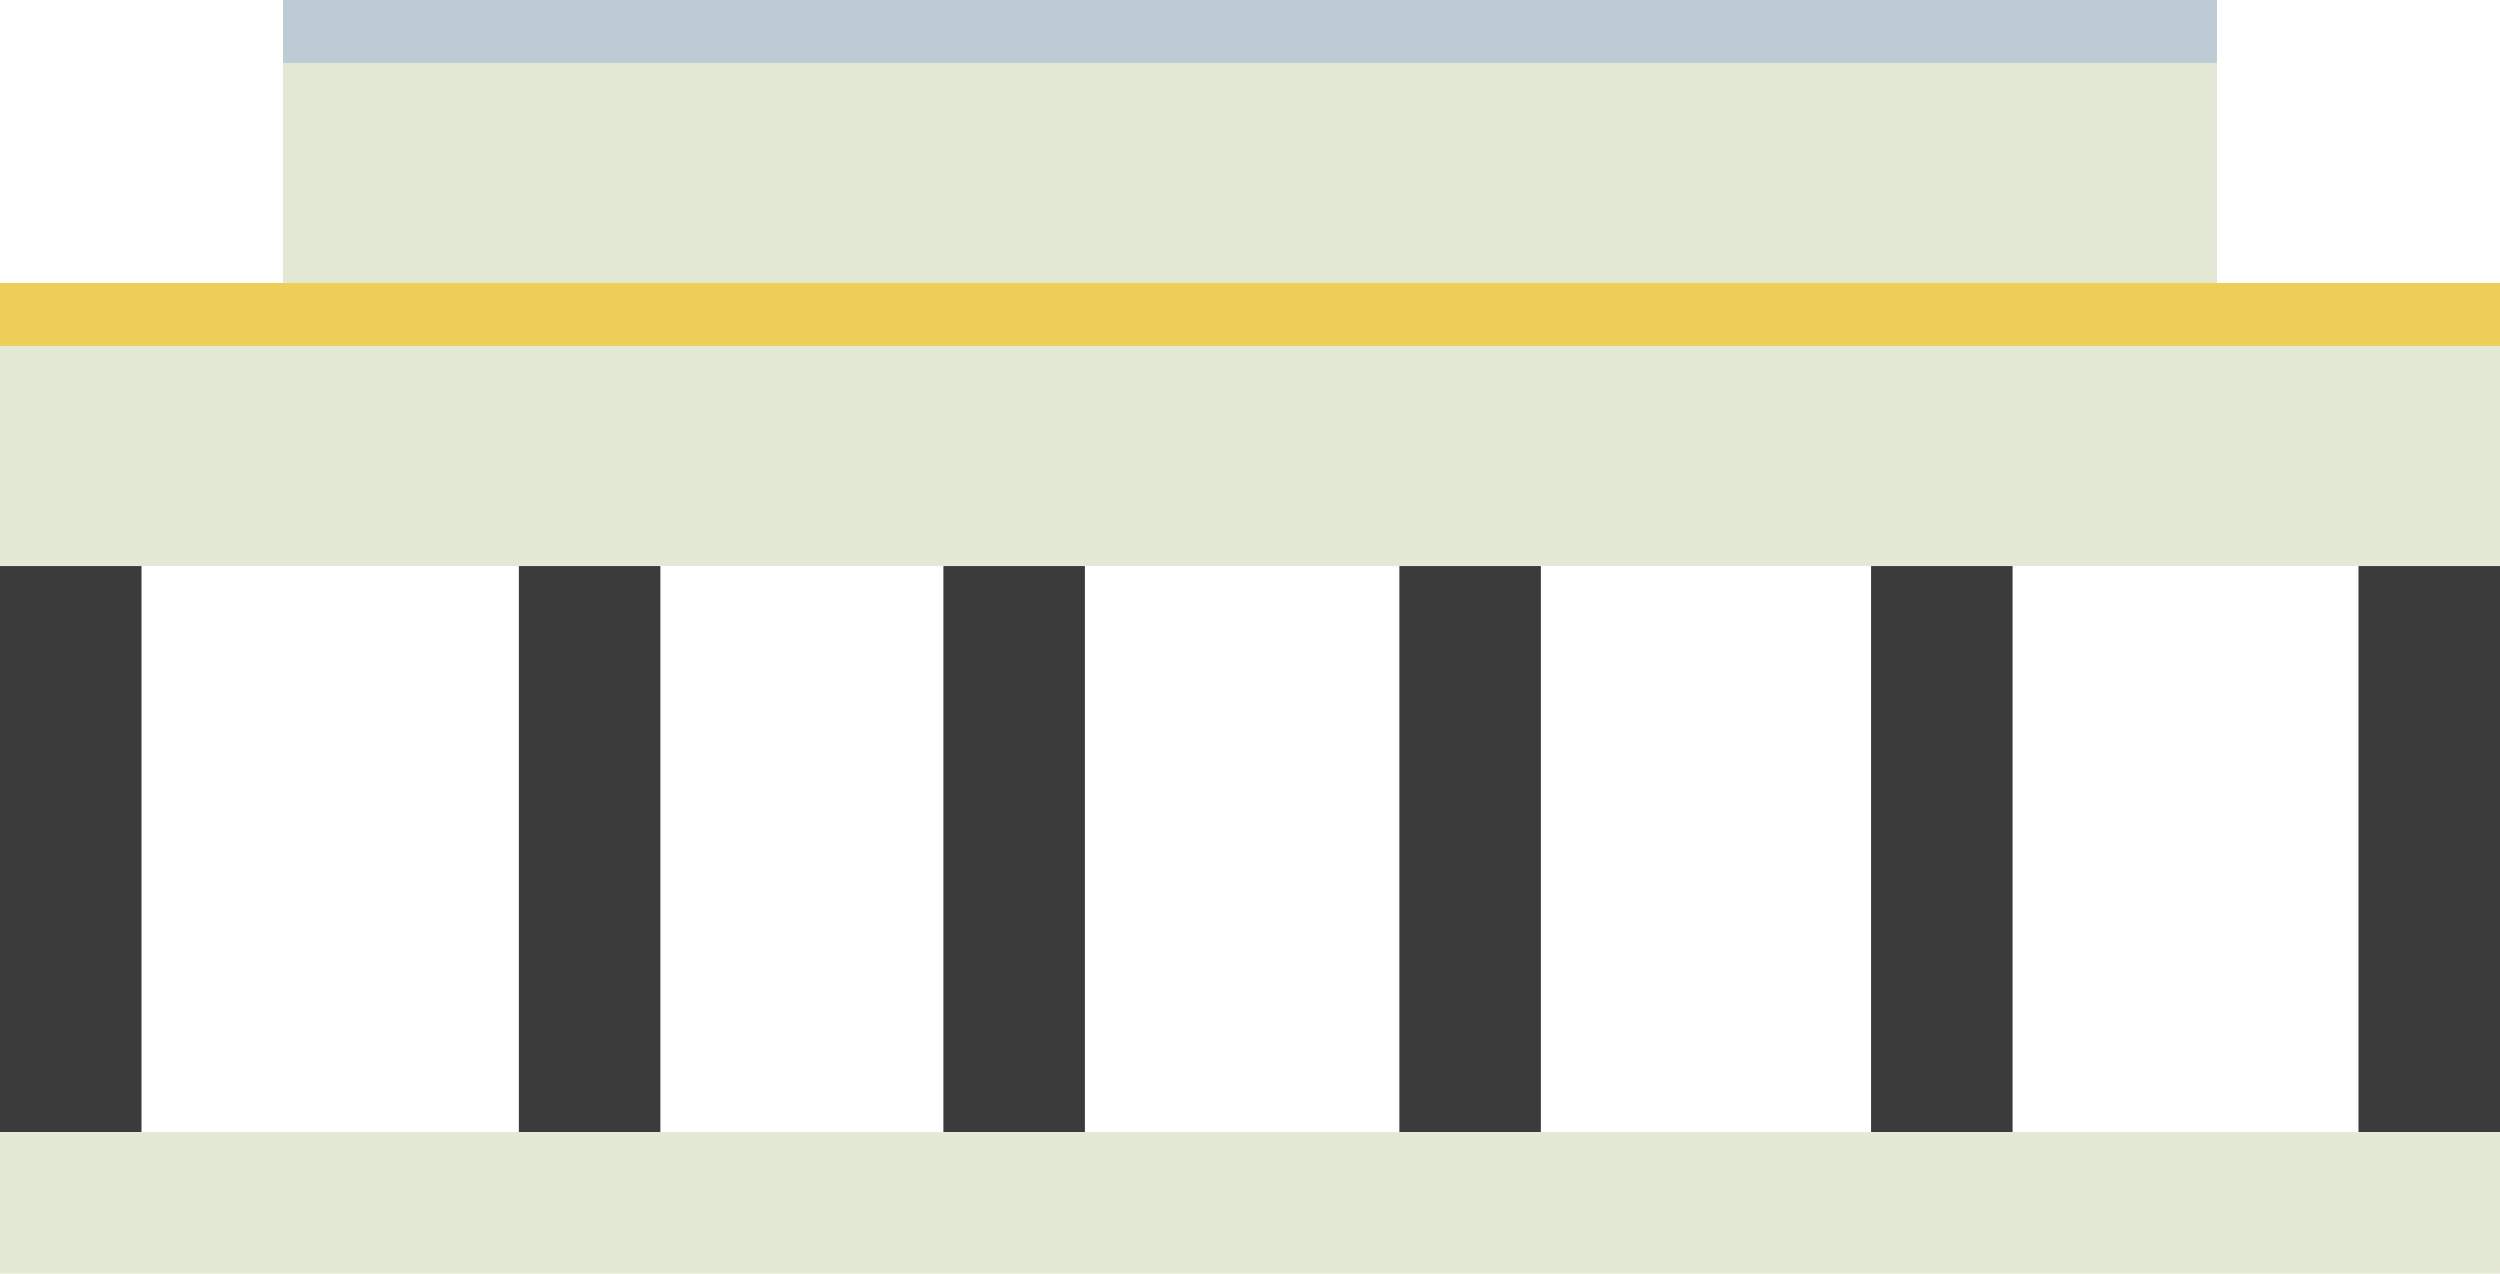 <?xml version="1.0" encoding="UTF-8" standalone="no"?>
<!-- Created with Inkscape (http://www.inkscape.org/) -->

<svg
   xmlns:dc="http://purl.org/dc/elements/1.1/"
   xmlns:cc="http://creativecommons.org/ns#"
   xmlns:rdf="http://www.w3.org/1999/02/22-rdf-syntax-ns#"
   xmlns:svg="http://www.w3.org/2000/svg"
   xmlns="http://www.w3.org/2000/svg"
   version="1.1"
   width="318"
   height="162"
   viewBox="0 0 318 162"
   id="svg2"
   xml:space="preserve"><defs
     id="defs152" /><g
     transform="translate(-43,77)"
     id="Miltary_Outreach"
     style="display:none"><rect
       width="157"
       height="26"
       x="41.5"
       y="30.5"
       id="rect5"
       style="fill:#e4e9d6;stroke:#3b3b3b;stroke-width:5;stroke-miterlimit:10;display:inline" /><circle
       cx="120.056"
       cy="42.5"
       r="40.5"
       id="circle7"
       style="fill:#3b3b3b;display:inline" /><polygon
       points="140.382,69.807 120.056,59.12 99.729,69.807 103.61,47.173 87.166,31.143 109.893,27.842 120.056,7.248 130.219,27.842 152.944,31.143 136.5,47.173 "
       id="polygon9"
       style="fill:#eece57;stroke:#e4e9d6;stroke-width:3;stroke-miterlimit:10;display:inline" /></g><g
     transform="translate(-43,77)"
     id="Academic_Success"
     style="display:none"><linearGradient
       x1="87"
       y1="52.8"
       x2="159"
       y2="52.8"
       id="SVGID_1_"
       gradientUnits="userSpaceOnUse"><stop
         id="stop13"
         style="stop-color:#333333;stop-opacity:1"
         offset="0" /><stop
         id="stop15"
         style="stop-color:#252525;stop-opacity:1"
         offset="1" /></linearGradient><path
       d="m 87,36 v 25 l 0,0 c 0,0 33,20 72,-1 V 36 H 87 z"
       id="path17"
       style="fill:url(#SVGID_1_);stroke:#e4e9d6;stroke-width:2;stroke-miterlimit:10;display:inline" /><linearGradient
       x1="65.397"
       y1="29.132"
       x2="181.512"
       y2="29.132"
       id="SVGID_2_"
       gradientUnits="userSpaceOnUse"><stop
         id="stop20"
         style="stop-color:#333333;stop-opacity:1"
         offset="0" /><stop
         id="stop22"
         style="stop-color:#252525;stop-opacity:1"
         offset="1" /></linearGradient><polygon
       points="123.652,4.5 65.397,26.764 123.652,53.764 181.512,26.764 "
       id="polygon24"
       style="fill:url(#SVGID_2_);stroke:#e4e9d6;stroke-width:1.5;stroke-miterlimit:10;display:inline" /><polygon
       points="122.332,27.693 157,40.004 157,80 153,80 153,42.848 120.886,31.492 "
       id="polygon26"
       style="fill:#eece57;display:inline" /><circle
       cx="154.744"
       cy="69.54"
       r="4.874"
       id="circle28"
       style="fill:#eece57;display:inline" /><polygon
       points="155.021,76.293 160.626,86 149.417,86 "
       id="polygon30"
       style="fill:#eece57;display:inline" /></g><g
     transform="matrix(2,0,0,2,-86,-8)"
     id="GPC_College_Online"><rect
       width="123"
       height="18"
       x="61"
       y="4"
       id="rect33"
       style="fill:#e4e9d6" /><rect
       width="9"
       height="36"
       x="43"
       y="40"
       id="rect35"
       style="fill:#3b3b3b" /><rect
       width="9"
       height="36"
       x="193"
       y="40"
       id="rect37"
       style="fill:#3b3b3b" /><rect
       width="9"
       height="36"
       x="162"
       y="40"
       id="rect39"
       style="fill:#3b3b3b" /><rect
       width="9"
       height="36"
       x="132"
       y="40"
       id="rect41"
       style="fill:#3b3b3b" /><rect
       width="9"
       height="36"
       x="103"
       y="40"
       id="rect43"
       style="fill:#3b3b3b" /><rect
       width="9"
       height="36"
       x="76"
       y="40"
       id="rect45"
       style="fill:#3b3b3b" /><rect
       width="159"
       height="18"
       x="43"
       y="22"
       id="rect47"
       style="fill:#e4e9d6" /><rect
       width="159"
       height="4"
       x="43"
       y="22"
       id="rect49"
       style="fill:#eece57" /><rect
       width="123"
       height="4"
       x="61"
       y="4"
       id="rect51"
       style="fill:#bdccd4" /><rect
       width="159"
       height="9"
       x="43"
       y="76"
       id="rect53"
       style="fill:#e4e9d6" /></g><g
     transform="translate(-43,77)"
     id="Campus_Life"
     style="display:none"><circle
       cx="77.121"
       cy="61.568"
       r="20.307"
       id="circle56"
       style="fill:none;stroke:#e4e9d6;stroke-width:3;stroke-miterlimit:10;display:inline" /><circle
       cx="77.121"
       cy="61.568"
       r="18.432"
       id="circle58"
       style="fill:none;stroke:#bdccd4;stroke-width:2.723;stroke-miterlimit:10;display:inline" /><circle
       cx="158.121"
       cy="61.568"
       r="18.432"
       id="circle60"
       style="fill:none;stroke:#bdccd4;stroke-width:2.723;stroke-miterlimit:10;display:inline" /><circle
       cx="158.121"
       cy="61.568"
       r="20.307"
       id="circle62"
       style="fill:none;stroke:#e4e9d6;stroke-width:3;stroke-miterlimit:10;display:inline" /><polyline
       display="inline"
       stroke-miterlimit="10"
       points="76.853,61.437    106.9,20.938 99.5,12.566 107.122,7.5 118,7.5  "
       id="polyline64"
       style="fill:none;stroke:#eece57;stroke-width:3;stroke-miterlimit:10;display:inline" /><polyline
       display="inline"
       stroke-miterlimit="10"
       points="97.428,32.312    136.938,34.25 157.775,61  "
       id="polyline66"
       style="fill:none;stroke:#eece57;stroke-width:3;stroke-miterlimit:10;display:inline" /><polyline
       display="inline"
       stroke-miterlimit="10"
       points="158.122,60.937    126.278,66.512 92.515,38.134  "
       id="polyline68"
       style="fill:none;stroke:#eece57;stroke-width:3;stroke-miterlimit:10;display:inline" /><circle
       cx="77.121"
       cy="60.937"
       r="4.63"
       id="circle70"
       style="fill:#3b3b3b;display:inline" /><circle
       cx="158.121"
       cy="60.937"
       r="4.63"
       id="circle72"
       style="fill:#3b3b3b;display:inline" /><polyline
       display="inline"
       stroke-miterlimit="10"
       points="125.231,66.875    138.438,33.875 146.126,23.938  "
       id="polyline74"
       style="fill:none;stroke:#eece57;stroke-width:3;stroke-miterlimit:10;display:inline" /><circle
       cx="125.121"
       cy="66.937"
       r="4.63"
       id="circle76"
       style="fill:#e4e9d6;stroke:#3b3b3b;stroke-width:1.5;stroke-miterlimit:10;display:inline" /><path
       d="m 136.625,22.625 c -1.031,-0.938 13.375,0 13.375,0 v 2.977 c 0,0 -8.418,1.529 -13.375,-2.977 z"
       id="path78"
       style="fill:#e4e9d6;display:inline" /></g><g
     transform="translate(-43,77)"
     id="paying_for_college"
     style="display:none"><path
       d="M 181,74.125 C 181,76.154 179.687,78 177.66,78 H 65.079 C 63.051,78 61,76.153 61,74.125 V 14.163 C 61,12.135 63.051,10 65.079,10 H 177.66 c 2.026,0 3.34,2.135 3.34,4.163 v 59.962 z"
       id="path81"
       style="fill:#e4e9d6;display:inline" /><rect
       width="120"
       height="10"
       x="61"
       y="19"
       id="rect83"
       style="fill:#3b3b3b;display:inline" /><rect
       width="58"
       height="2"
       x="68"
       y="37"
       id="rect85"
       style="fill:#bdccd4;display:inline" /><rect
       width="21"
       height="16"
       x="130"
       y="37"
       id="rect87"
       style="fill:#bdccd4;display:inline" /><rect
       width="58"
       height="2"
       x="68"
       y="42"
       id="rect89"
       style="fill:#eece57;display:inline" /><rect
       width="58"
       height="2"
       x="68"
       y="46"
       id="rect91"
       style="fill:#bdccd4;display:inline" /><rect
       width="16"
       height="2"
       x="93"
       y="61"
       id="rect93"
       style="fill:#eece57;display:inline" /><rect
       width="16"
       height="3"
       x="93"
       y="68"
       id="rect95"
       style="fill:#bdccd4;display:inline" /><rect
       width="58"
       height="2"
       x="68"
       y="51"
       id="rect97"
       style="fill:#eece57;display:inline" /><path
       d="M 90,69.329 C 90,71.356 88.356,73 86.329,73 H 71.671 C 69.644,73 68,71.356 68,69.329 V 64.672 C 68,62.644 69.644,61 71.671,61 H 86.328 C 88.356,61 90,62.644 90,64.671 v 4.658 z"
       id="path99"
       style="fill:#bdccd4;display:inline" /></g><g
     transform="translate(-43,77)"
     id="tech_help"
     style="display:none"><path
       d="M 181,59.811 C 181,67.095 175.454,73 168.169,73 H 76.189 C 68.905,73 63,67.095 63,59.811 V 25.189 C 63,17.905 68.905,12 76.189,12 h 91.98 C 175.454,12 181,17.905 181,25.189 v 34.622 z"
       id="path102"
       style="fill:#e4e9d6;display:inline" /><rect
       width="72"
       height="49"
       x="87"
       y="19"
       id="rect104"
       style="fill:#eece57;display:inline" /><circle
       cx="171.435"
       cy="42.44"
       r="5.862"
       id="circle106"
       style="fill:#eece57;display:inline" /><path
       d="M 78.502,26 C 79.648,26 79,26.706 79,27.484 V 57.488 C 79,58.267 79.648,59 78.502,59 H 78.256 C 77.11,59 76,58.267 76,57.488 V 27.484 C 76,26.706 77.11,26 78.256,26 h 0.246 z"
       id="path108"
       style="fill:#eece57;display:inline" /></g><g
     transform="translate(-43,77)"
     id="student_success"
     style="display:none"><path
       d="M 161,79.553 C 161,83.114 158.29,86 155.08,86 H 101.809 C 98.599,86 96,83.113 96,79.553 V 8.633 C 96,5.072 98.599,2 101.809,2 h 53.271 c 3.21,0 5.92,3.072 5.92,6.633 v 70.92 z"
       id="path111"
       style="fill:#252525;display:inline" /><path
       d="M 161,80.592 C 161,83.579 158.579,86 155.592,86 H 106.408 C 103.421,86 101,83.579 101,80.592 V 21.408 C 101,18.421 103.421,16 106.408,16 h 49.184 c 2.987,0 5.408,2.421 5.408,5.408 v 59.184 z"
       id="path113"
       style="fill:#3b3b3b;display:inline" /><path
       d="m 105.137,15.888 c 0.209,-0.025 0.56,0.112 0.777,0.112 h 49.57 C 158.47,16 161,18.122 161,21.108 V 80.592 C 161,83.578 158.471,86 155.484,86 H 105"
       id="path115"
       style="fill:#eece57;display:inline" /><path
       d="m 158.188,11.5 c 0,2.489 -1.926,4.5 -4.305,4.5 h -49.072 c -2.378,0 -4.305,-2.011 -4.305,-4.5 l 0,0 c 0,-2.489 1.927,-4.5 4.305,-4.5 h 49.072 c 2.379,0 4.305,2.011 4.305,4.5 l 0,0 z"
       id="path117"
       style="fill:#e4e9d6;display:inline" /><rect
       width="38"
       height="9"
       x="112"
       y="36"
       id="rect119"
       style="fill:#e4e9d6;display:inline" /><rect
       width="38"
       height="4"
       x="112"
       y="51"
       id="rect121"
       style="fill:#e4e9d6;display:inline" /><rect
       width="21"
       height="4"
       x="112"
       y="60"
       id="rect123"
       style="fill:#e4e9d6;display:inline" /><path
       d="M 130.699,50.851"
       id="path125"
       style="fill:#bdccd4;display:inline" /></g><g
     transform="translate(-43,77)"
     id="safety_x26_security"
     style="display:none"><path
       d="M 105,48 V 14.748 c 0,0 18,-18.435 36,0 V 48"
       id="path128"
       style="fill:none;stroke:#e4e9d6;stroke-width:8;stroke-miterlimit:10;display:inline" /><circle
       cx="122.202"
       cy="58.236"
       r="25.053"
       id="circle130"
       style="fill:#3b3b3b;stroke:#eece57;stroke-width:4.727;stroke-miterlimit:10;display:inline" /><circle
       cx="122.202"
       cy="58.236"
       r="10.082"
       id="circle132"
       style="fill:#e4e9d6;display:inline" /><circle
       cx="121.75"
       cy="40.75"
       r="1.583"
       id="circle134"
       style="fill:#e4e9d6;display:inline" /><circle
       cx="121.75"
       cy="75.75"
       r="1.583"
       id="circle136"
       style="fill:#e4e9d6;display:inline" /><circle
       cx="139.25"
       cy="58.25"
       r="1.583"
       id="circle138"
       style="fill:#e4e9d6;display:inline" /><circle
       cx="104.25"
       cy="58.25"
       r="1.583"
       id="circle140"
       style="fill:#e4e9d6;display:inline" /><circle
       cx="134.124"
       cy="45.875"
       r="1.584"
       id="circle142"
       style="fill:#e4e9d6;display:inline" /><circle
       cx="109.375"
       cy="70.624"
       r="1.583"
       id="circle144"
       style="fill:#e4e9d6;display:inline" /><circle
       cx="109.376"
       cy="45.875"
       r="1.584"
       id="circle146"
       style="fill:#e4e9d6;display:inline" /><circle
       cx="134.125"
       cy="70.625"
       r="1.583"
       id="circle148"
       style="fill:#e4e9d6;display:inline" /></g></svg>